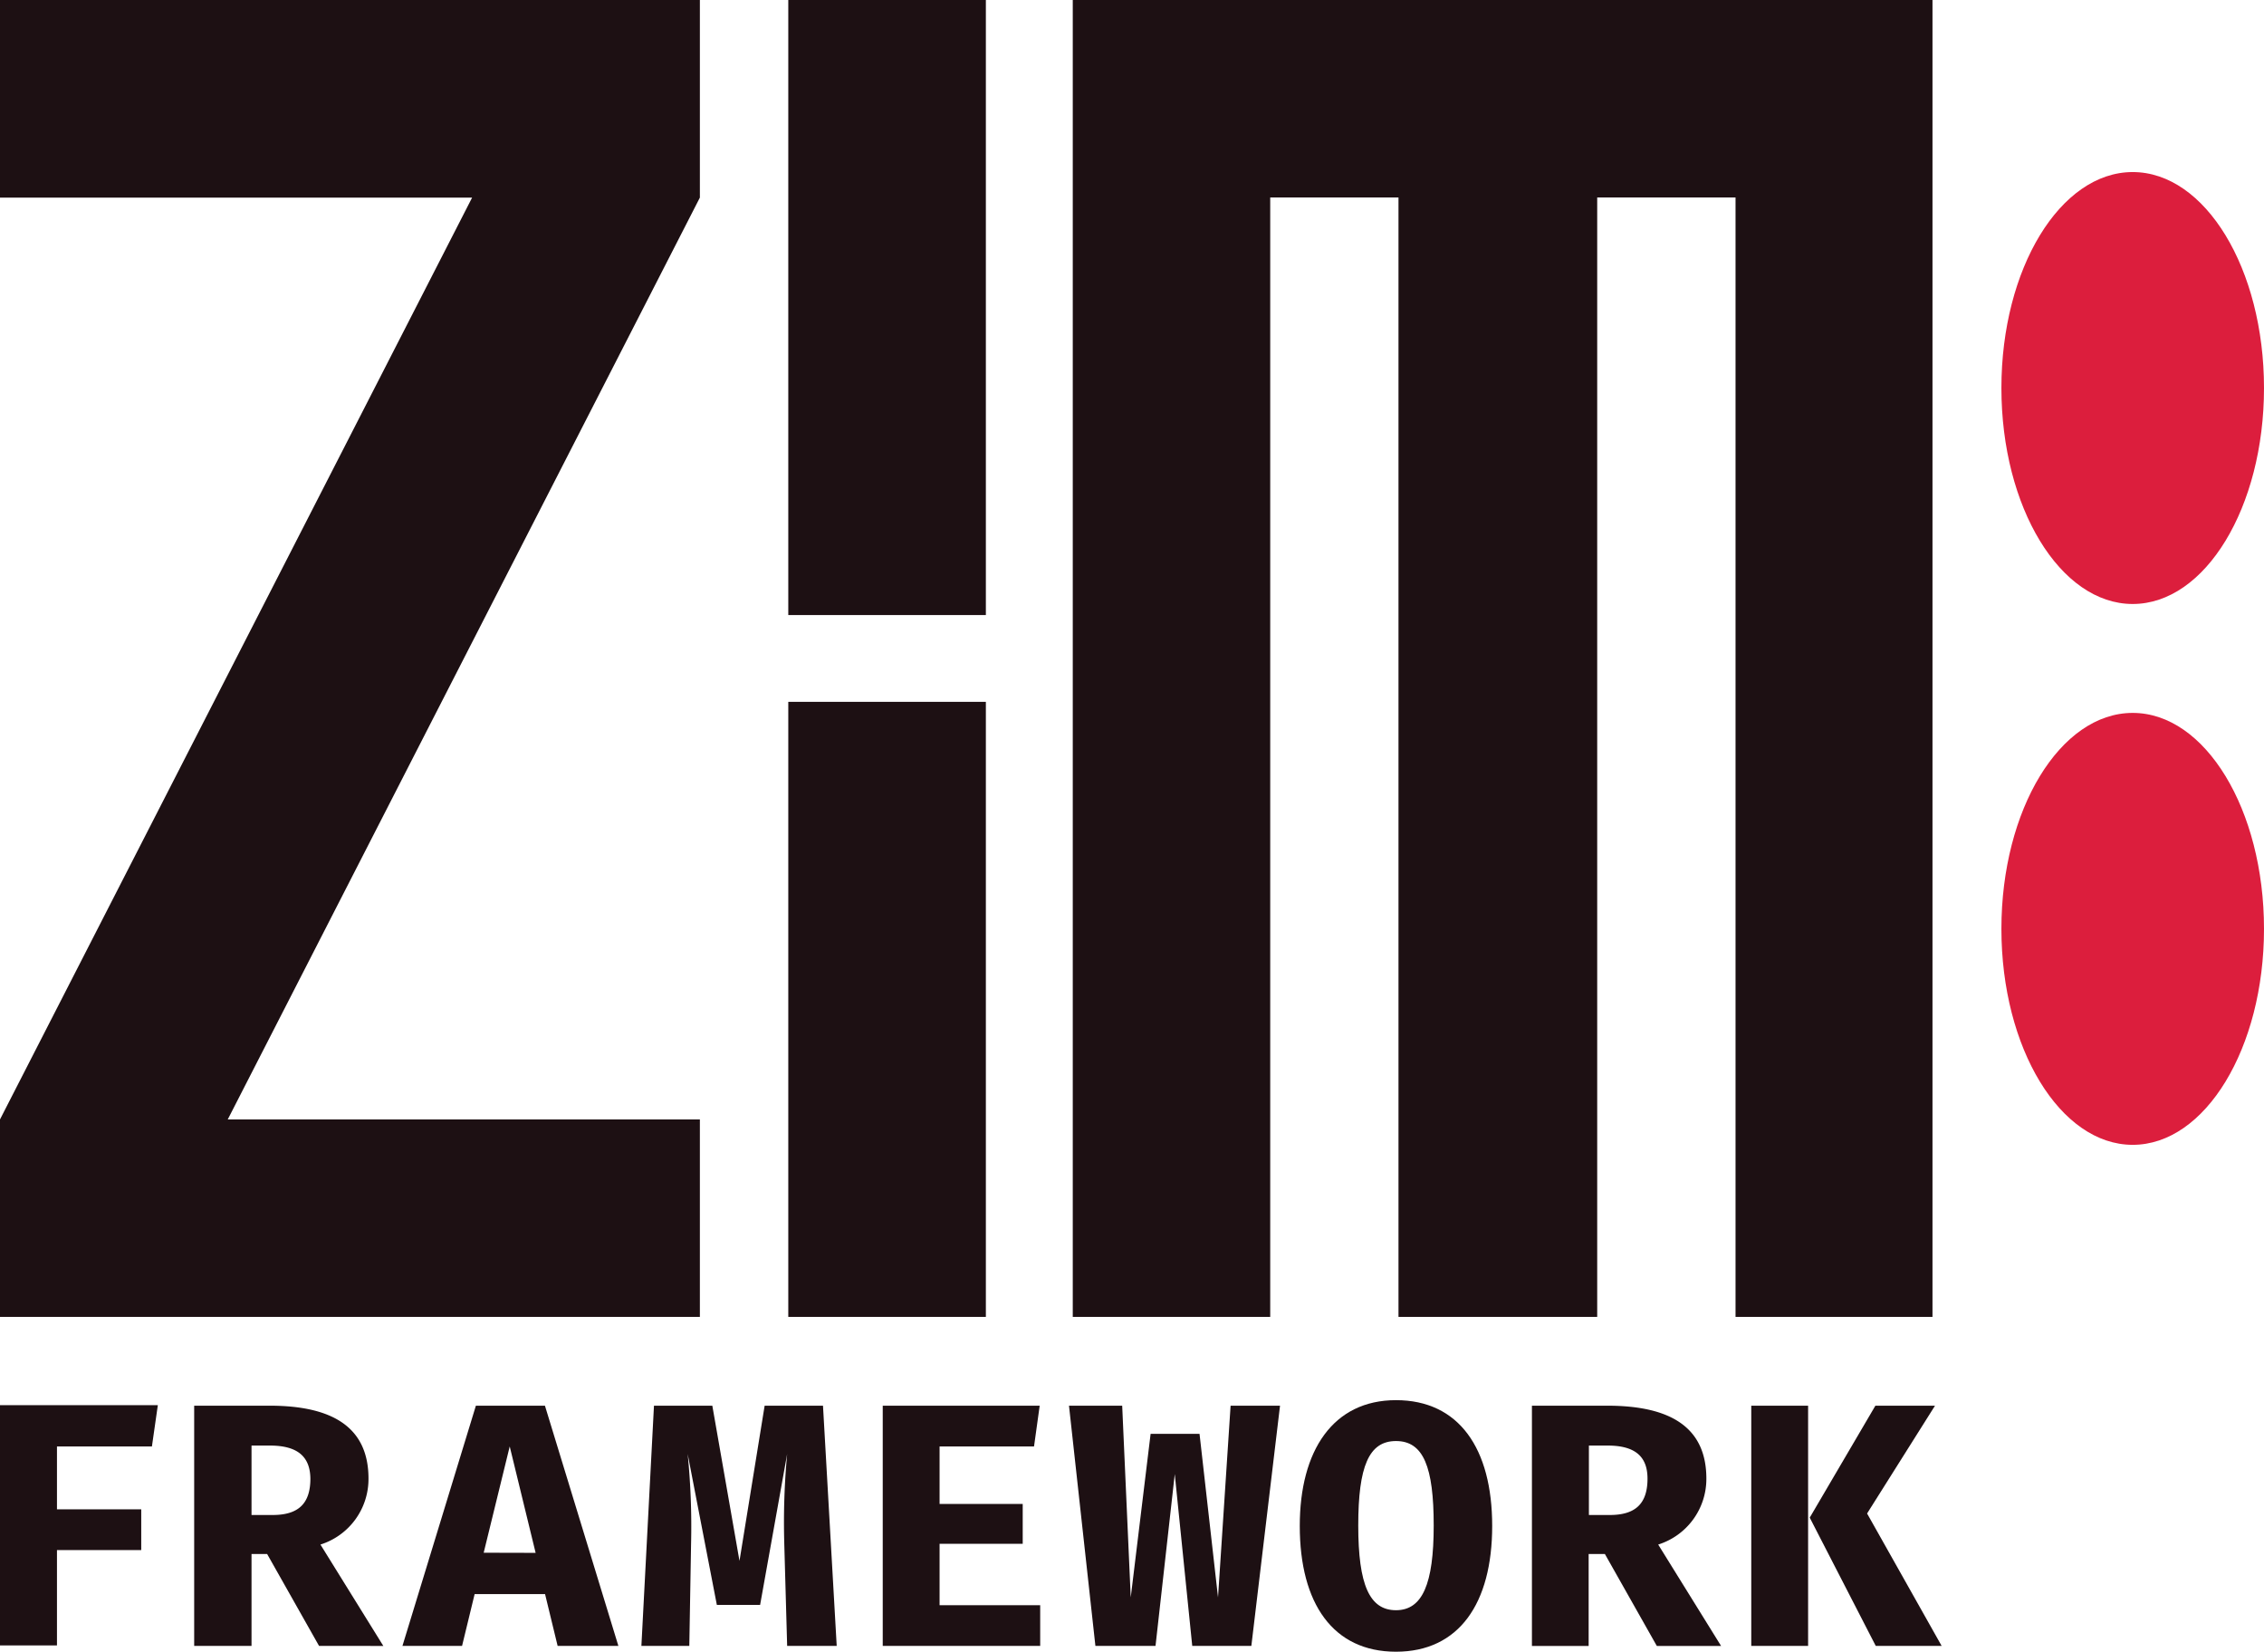 <svg xmlns="http://www.w3.org/2000/svg" viewBox="0 0 180.02 131.32"><defs><style>.cls-1{fill:#1d1013;}.cls-2{fill:#dc1e3d;}</style></defs><g id="Layer_2" data-name="Layer 2"><path class="cls-1" d="M18.11,89H55.65V104.7H0V89L37.54,15.71H0V0H55.65V15.71Z"/><path class="cls-1" d="M78.39,0V48.9H62.68V0Z"/><path class="cls-1" d="M138,104.7v-89h-11v89H111.2v-89H101v89H85.3V0h68.36V104.7Z"/><ellipse class="cls-2" cx="169.58" cy="73.85" rx="10.44" ry="17.17"/><ellipse class="cls-2" cx="169.58" cy="30.85" rx="10.44" ry="17.17"/><path class="cls-1" d="M78.39,55.8v48.9H62.68V55.8Z"/><path class="cls-1" d="M4.53,120h6.7v3.24H4.53v7.58H0v-19.1H12.55L12.08,115H4.53Z"/><path class="cls-1" d="M25.48,122.8l5,8.06H25.37l-4.13-7.31H20v7.31H15.44v-19.1h6c5.19,0,7.86,1.85,7.86,5.8A5.46,5.46,0,0,1,25.48,122.8Zm-4-7.87H20v5.52h1.68c2,0,3-.86,3-2.89C24.66,115.73,23.57,114.93,21.46,114.93Z"/><path class="cls-1" d="M37.74,126.74l-1,4.12H32l5.84-19.1h5.49l5.84,19.1H44.34l-1-4.12Zm4.85-3.28L40.53,115l-2.07,8.45Z"/><path class="cls-1" d="M66.53,130.86H62.59l-.23-8.17a58.6,58.6,0,0,1,.23-7.09l-2.15,12H57l-2.32-12a57.94,57.94,0,0,1,.27,7.15l-.14,8.11H51L52,111.76h4.64L58.8,124.1l2-12.34h4.64Z"/><path class="cls-1" d="M74.71,119.57h6.61v3.17H74.71v4.88h8v3.24H70.19v-19.1H82.67L82.22,115H74.71Z"/><path class="cls-1" d="M99.5,130.86H94.8L93.41,117.2l-1.53,13.66H87.1L85,111.76h4.23L89.91,127l1.58-13h3.89l1.47,13,1-15.24h3.93Z"/><path class="cls-1" d="M111,131.32c-5,0-7.65-3.83-7.65-10,0-6,2.65-10,7.65-10s7.65,3.83,7.65,10S116,131.32,111,131.32Zm0-16.75c-2.15,0-3,2-3,6.72s.9,6.73,3,6.73,3-2.08,3-6.73S113.19,114.57,111,114.57Z"/><path class="cls-1" d="M131.85,122.8l5,8.06h-5.11l-4.13-7.31h-1.29v7.31h-4.51v-19.1h6c5.2,0,7.87,1.85,7.87,5.8A5.47,5.47,0,0,1,131.85,122.8Zm-4-7.87h-1.51v5.52H128c2,0,3-.86,3-2.89C131,115.73,129.93,114.93,127.83,114.93Z"/><path class="cls-1" d="M139.25,130.86v-19.1h4.52v19.1Zm9.87-19.1h4.74l-5.4,8.57,5.93,10.53h-5.24l-5.25-10.2Z"/></g></svg>